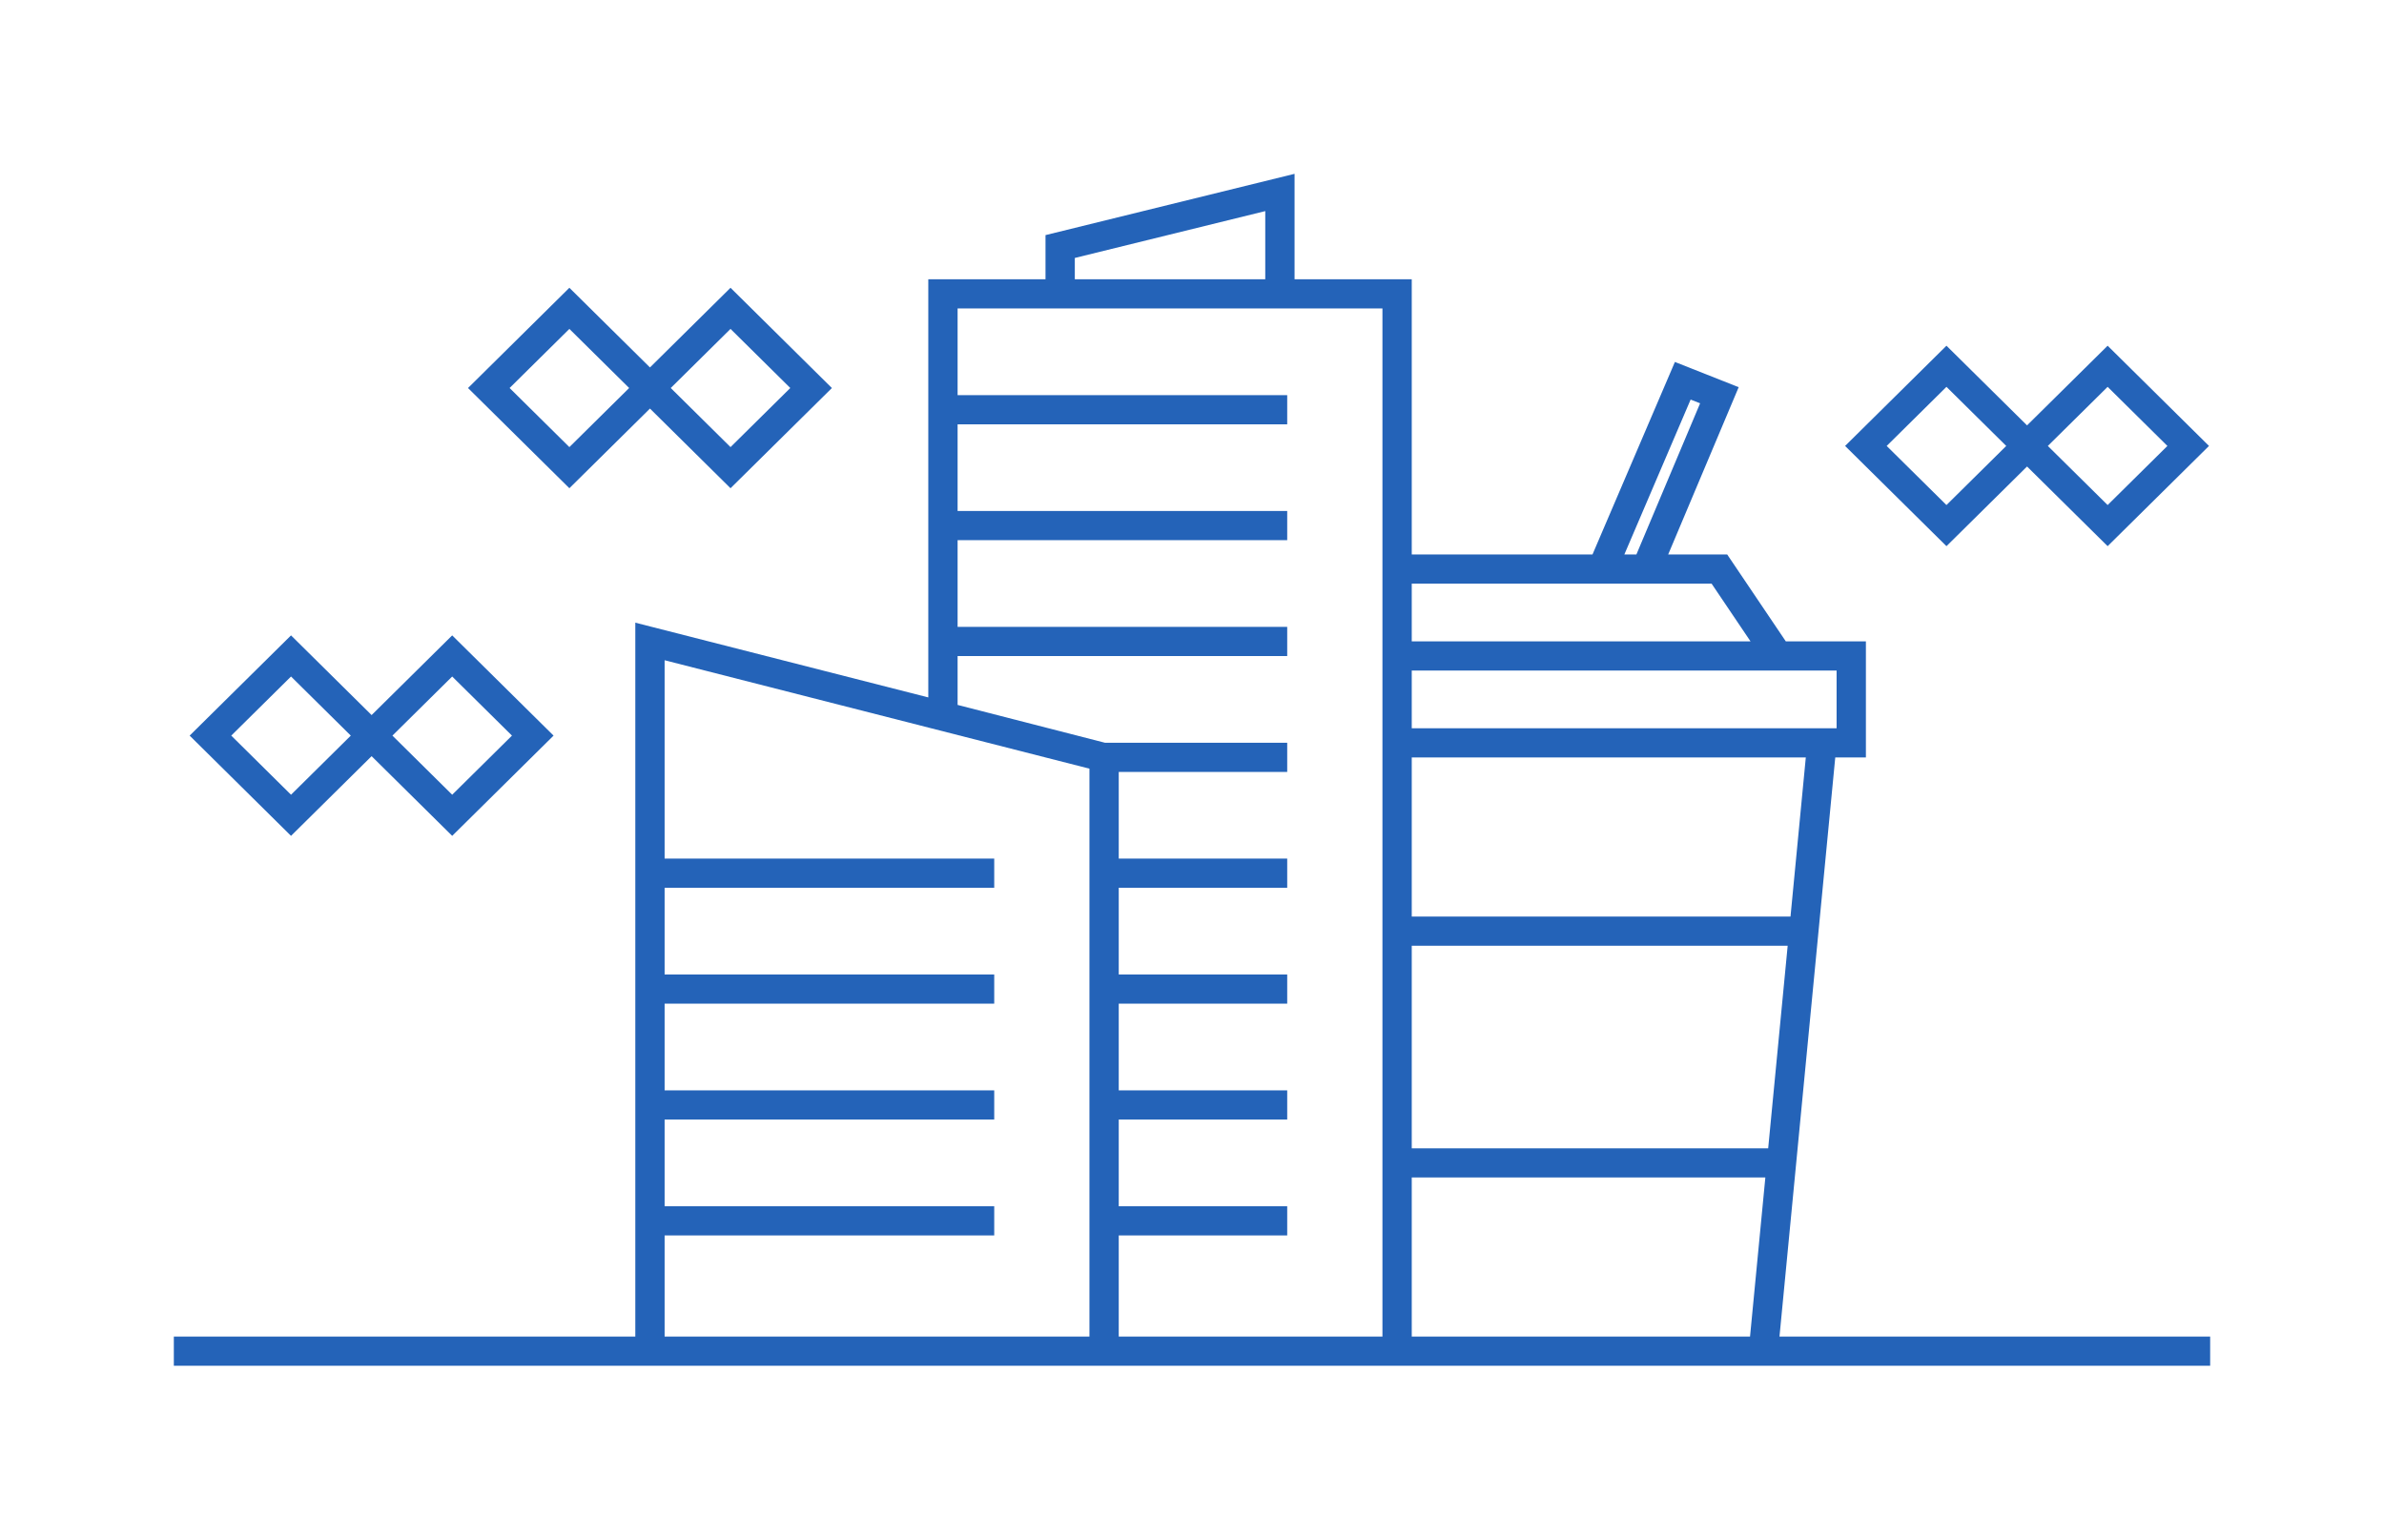 <svg width="96" height="62" viewBox="0 0 96 62" fill="none" xmlns="http://www.w3.org/2000/svg">
<g filter="url(#filter0_d)">
<path d="M55.129 7C55.129 6.078 54.705 5.207 53.98 4.639C53.254 4.07 52.309 3.867 51.412 4.087L41.385 6.555C40.463 6.781 39.728 7.42 39.361 8.246H37.381C35.725 8.246 34.381 9.588 34.381 11.246V12.28L31.525 9.456C30.357 8.3 28.477 8.3 27.307 9.456L26.172 10.579L25.037 9.456C23.869 8.3 21.986 8.3 20.818 9.456L16.736 13.493C16.166 14.056 15.846 14.824 15.846 15.626C15.846 16.428 16.166 17.196 16.736 17.759L20.818 21.794C21.64 22.606 22.81 22.847 23.84 22.52L23.892 22.597C23.841 22.631 23.791 22.668 23.742 22.706C23.01 23.274 22.582 24.148 22.582 25.075V25.693L20.316 23.454C19.148 22.299 17.268 22.299 16.1 23.455L14.963 24.577L13.828 23.455C12.66 22.299 10.779 22.299 9.609 23.454L5.527 27.49C5.379 27.637 5.248 27.798 5.135 27.97C4.963 28.229 4.834 28.513 4.75 28.812C4.73 28.881 4.713 28.952 4.699 29.022C4.658 29.219 4.637 29.42 4.637 29.623C4.637 30.425 4.957 31.193 5.527 31.757L9.609 35.793C10.779 36.949 12.66 36.949 13.828 35.793L14.963 34.67L16.1 35.793C17.268 36.949 19.148 36.949 20.318 35.793L22.582 33.555V50.825H7C5.344 50.825 4 52.168 4 53.825V55C4 56.657 5.344 58 7 58H89C90.656 58 92 56.657 92 55V53.825C92 52.168 90.656 50.825 89 50.825H74.959L76.668 33.083C77.547 32.56 78.137 31.6 78.137 30.503V25.828C78.137 25.69 78.127 25.554 78.109 25.42C78.088 25.267 78.055 25.117 78.012 24.972C78.893 25.08 79.812 24.799 80.49 24.127L81.625 23.005L82.76 24.127C83.93 25.283 85.811 25.283 86.978 24.128L91.061 20.092C91.631 19.528 91.953 18.76 91.953 17.959C91.953 17.157 91.631 16.389 91.062 15.825L86.978 11.789C85.811 10.633 83.93 10.633 82.76 11.789L81.625 12.912L80.49 11.789C79.322 10.633 77.439 10.633 76.272 11.789L72.965 15.058C72.926 14.845 72.865 14.634 72.779 14.431C72.467 13.687 71.869 13.1 71.117 12.802L68.549 11.786C67.039 11.188 65.326 11.902 64.688 13.396L62.148 19.329H59.85V11.246C59.85 9.588 58.506 8.246 56.85 8.246H55.129V7Z" fill="white"/>
</g>
<path fill-rule="evenodd" clip-rule="evenodd" d="M52.13 11.245V7L42.101 9.468V11.245H37.381V28.085L25.583 25.075V53.825H7V55H89V53.825H71.657L73.903 30.503H75.137V25.828H71.912L69.552 22.329H67.175L70.014 15.592L67.446 14.576L64.127 22.329H56.849V11.245H52.13ZM43.281 11.245V10.388L50.95 8.501V11.245H43.281ZM38.561 15.912V12.421H55.669V53.825H45.05V49.75H51.834V48.575H45.05V45.084H51.834V43.909H45.05V40.418H51.834V39.242H45.05V35.751H51.834V34.576H45.05V31.085H51.834V29.911H44.497L38.561 28.387V26.419H51.834V25.244H38.561V21.753H51.834V20.578H38.561V17.087H51.834V15.912H38.561ZM65.41 22.329L68.079 16.091L68.461 16.241L65.895 22.329H65.41ZM56.849 25.828V23.503H68.923L70.491 25.828H56.849ZM26.763 34.576V26.588L43.87 30.954V53.824H26.763V49.75H40.036V48.575H26.763V45.084H40.036V43.909H26.763V40.418H40.036V39.242H26.763V35.751H40.036V34.576H26.763ZM56.849 29.328V27.003H73.957V29.328H56.849ZM56.849 36.91V30.503H72.717L72.101 36.91H56.849ZM56.849 46.243V38.085H71.987L71.202 46.243H56.849ZM56.849 53.825V47.417H71.088L70.471 53.825H56.849Z" fill="#2463B8"/>
<path fill-rule="evenodd" clip-rule="evenodd" d="M26.173 14.797L22.928 11.589L18.846 15.626L22.928 19.661L26.173 16.453L29.417 19.661L33.499 15.626L29.417 11.589L26.173 14.797ZM22.928 18.005L20.521 15.625L22.928 13.245L25.335 15.625L22.928 18.005ZM29.417 18.005L27.01 15.625L29.417 13.245L31.824 15.625L29.417 18.005Z" fill="#2463B8"/>
<path fill-rule="evenodd" clip-rule="evenodd" d="M81.626 17.13L78.381 13.922L74.299 17.958L78.381 21.994L81.626 18.786L84.871 21.994L88.953 17.958L84.871 13.922L81.626 17.13ZM78.381 20.338L75.974 17.958L78.381 15.578L80.788 17.958L78.381 20.338ZM84.871 20.338L82.463 17.958L84.871 15.578L87.278 17.958L84.871 20.338Z" fill="#2463B8"/>
<path fill-rule="evenodd" clip-rule="evenodd" d="M14.964 28.796L11.719 25.587L7.637 29.623L11.719 33.66L14.964 30.451L18.209 33.66L22.291 29.623L18.209 25.587L14.964 28.796ZM11.719 32.004L9.312 29.623L11.719 27.243L14.126 29.623L11.719 32.004ZM18.209 32.004L15.802 29.623L18.209 27.243L20.616 29.623L18.209 32.004Z" fill="#2463B8"/>
<defs>
<filter id="filter0_d" x="0" y="0" width="96" height="62" filterUnits="userSpaceOnUse" color-interpolation-filters="sRGB">
<feFlood flood-opacity="0" result="BackgroundImageFix"/>
<feColorMatrix in="SourceAlpha" type="matrix" values="0 0 0 0 0 0 0 0 0 0 0 0 0 0 0 0 0 0 127 0"/>
<feOffset/>
<feGaussianBlur stdDeviation="2"/>
<feColorMatrix type="matrix" values="0 0 0 0 0.141 0 0 0 0 0.388 0 0 0 0 0.722 0 0 0 0.2 0"/>
<feBlend mode="normal" in2="BackgroundImageFix" result="effect1_dropShadow"/>
<feBlend mode="normal" in="SourceGraphic" in2="effect1_dropShadow" result="shape"/>
</filter>
</defs>
</svg>
